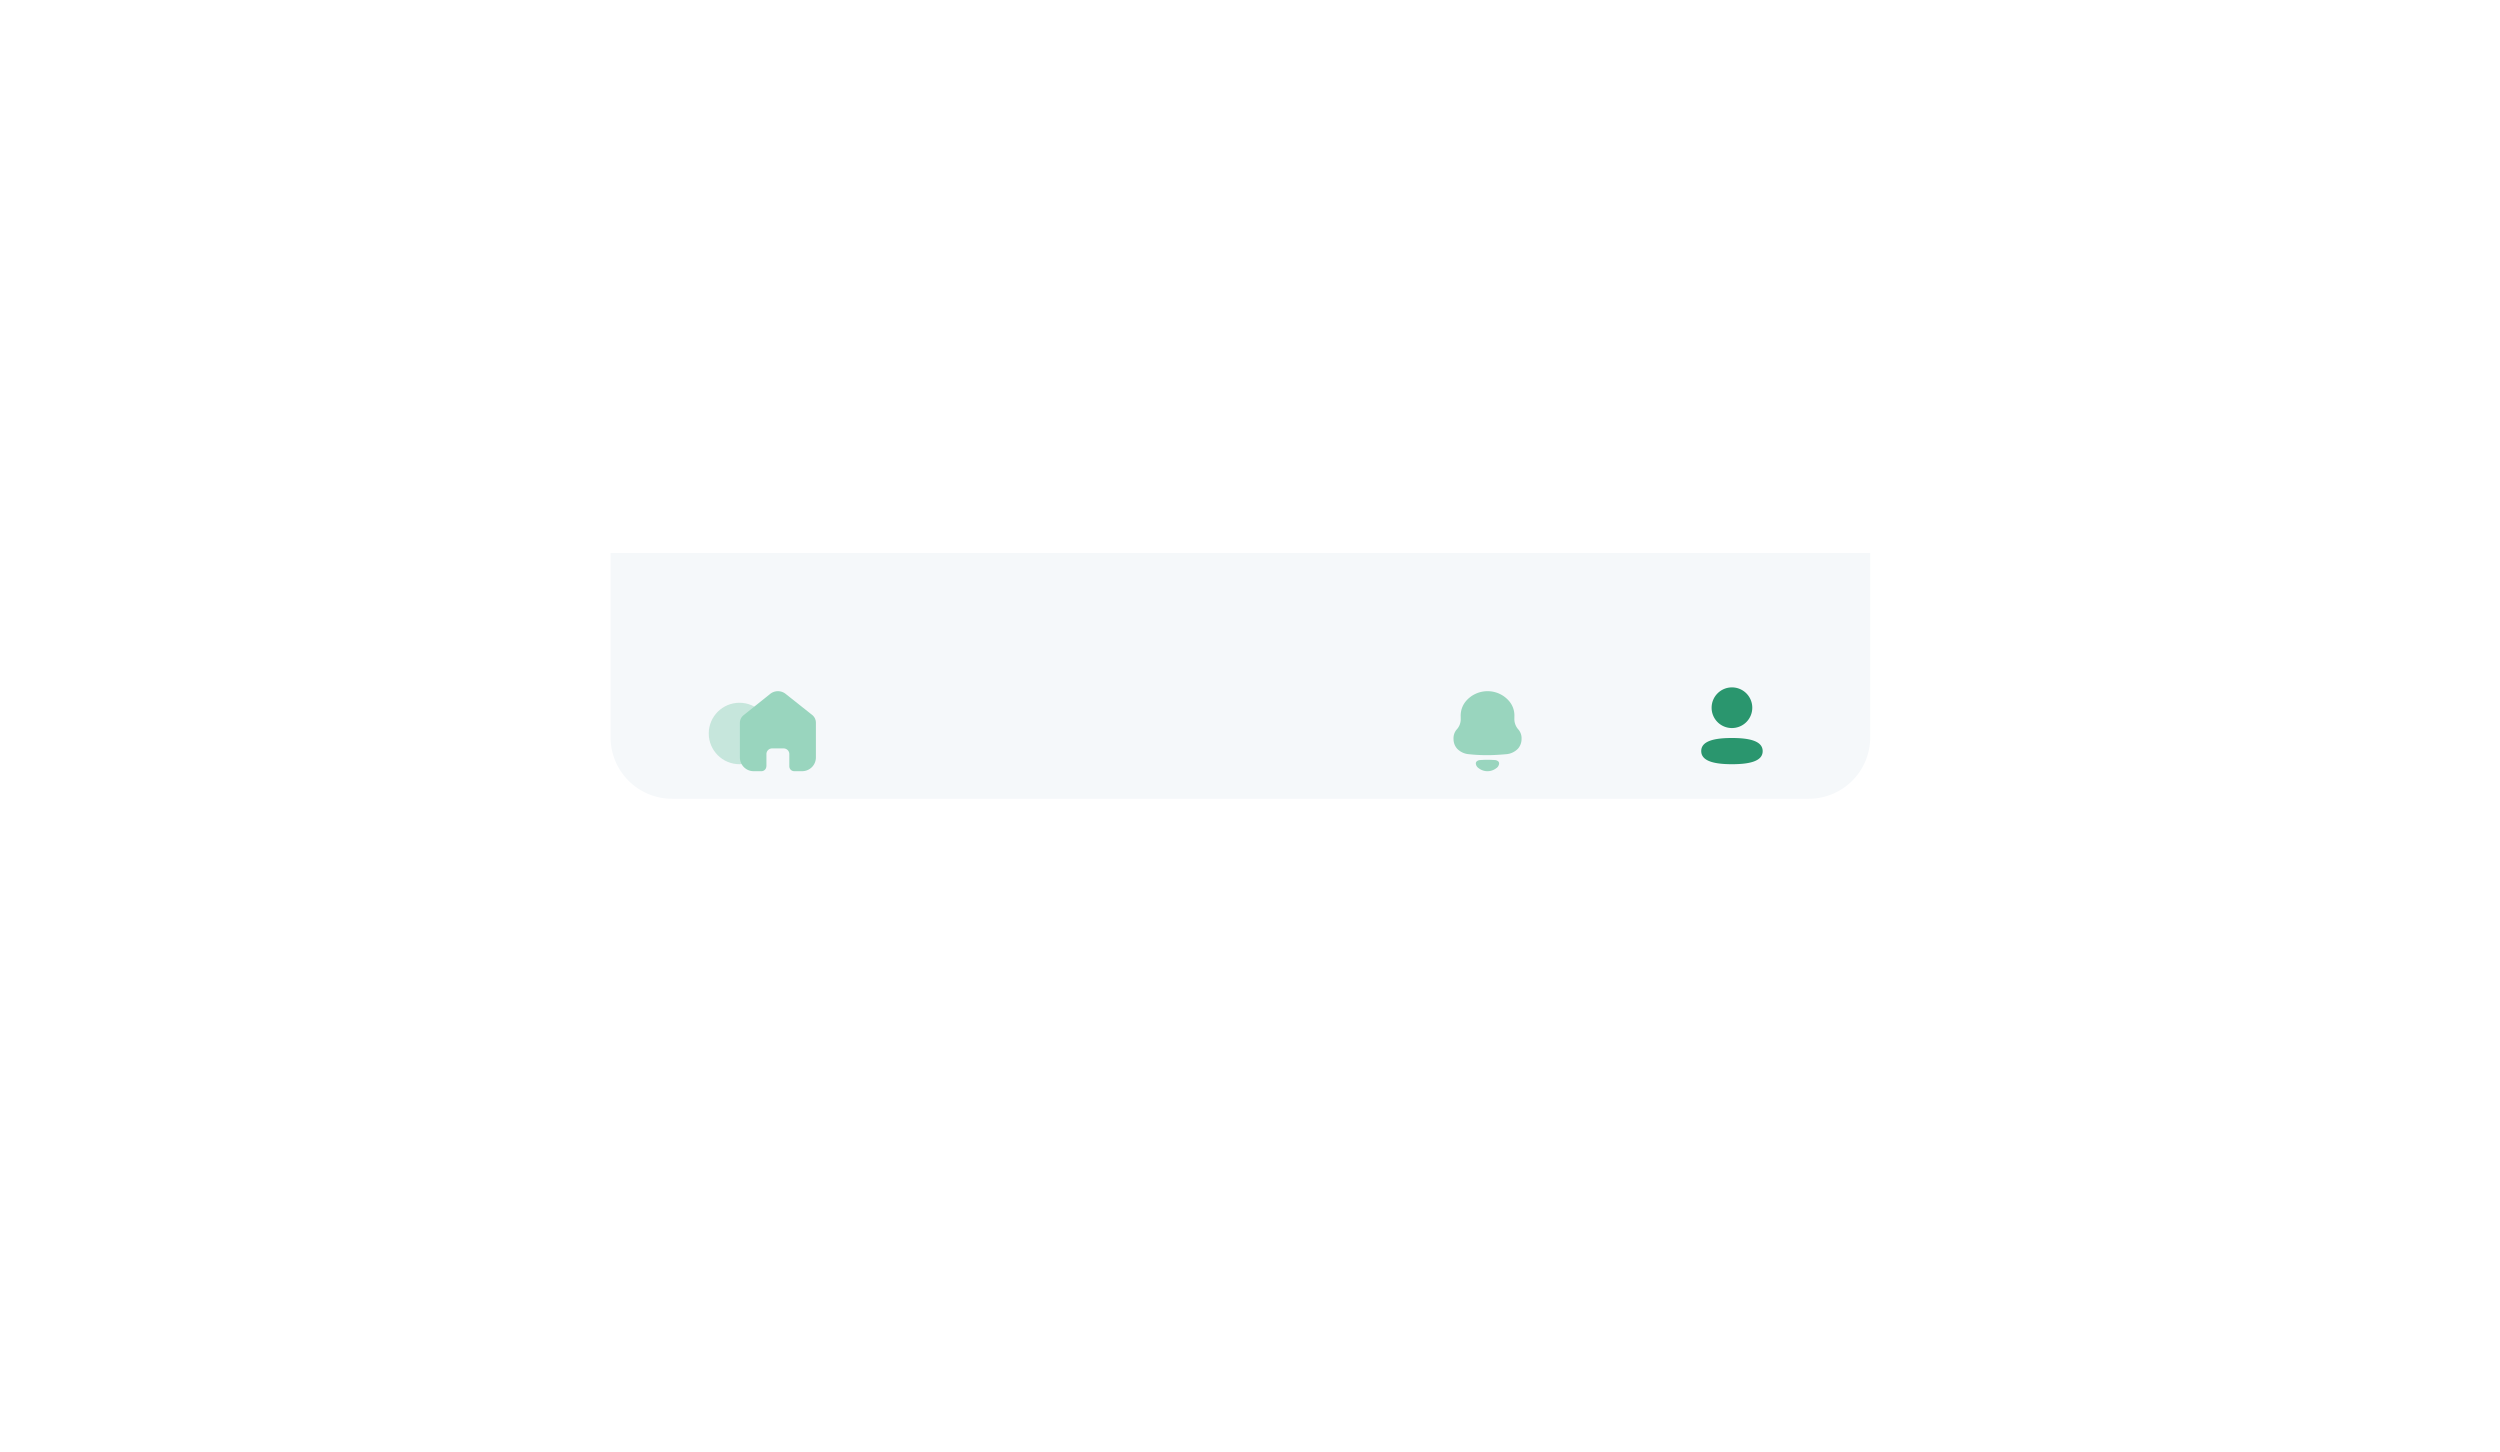 <svg xmlns="http://www.w3.org/2000/svg" xmlns:xlink="http://www.w3.org/1999/xlink" width="651" height="378" viewBox="0 0 651 378">
  <defs>
    <filter id="Background" x="120" y="105" width="406" height="142" filterUnits="userSpaceOnUse">
      <feOffset dy="-13" input="SourceAlpha"/>
      <feGaussianBlur stdDeviation="13" result="blur"/>
      <feFlood flood-color="#fff"/>
      <feComposite operator="in" in2="blur"/>
      <feComposite in="SourceGraphic"/>
    </filter>
  </defs>
  <g id="Tab_Bar_v1" data-name="Tab Bar v1" transform="translate(150 150)">
    <rect id="Background-2" data-name="Background" width="351" height="78" fill="#fff"/>
    <g transform="matrix(1, 0, 0, 1, -150, -150)" filter="url(#Background)">
      <path id="Background-3" data-name="Background" d="M0,0H328a0,0,0,0,1,0,0V48a16,16,0,0,1-16,16H16A16,16,0,0,1,0,48V0A0,0,0,0,1,0,0Z" transform="translate(159 157)" fill="#f5f8fa"/>
    </g>
    <g id="Home" transform="translate(-86 27.541)">
      <circle id="Ellipse_7" data-name="Ellipse 7" cx="8" cy="8" r="8" transform="translate(120.56 5.459)" fill="#99d5be" opacity="0.5"/>
      <g id="Iconly_Bold_Home" data-name="Iconly/Bold/Home" transform="translate(126.063 0.363)">
        <g id="Home-2" data-name="Home" transform="translate(2.604 2.083)">
          <path id="Home-3" data-name="Home" d="M6.911,19.556V16.37A1.478,1.478,0,0,1,8.394,14.9h2.994a1.488,1.488,0,0,1,1.049.431,1.467,1.467,0,0,1,.434,1.041v3.185a1.264,1.264,0,0,0,.371.9,1.283,1.283,0,0,0,.907.375h2.043a3.6,3.6,0,0,0,2.545-1.041,3.552,3.552,0,0,0,1.055-2.524V8.195a2.576,2.576,0,0,0-.933-1.981L11.91.7A3.226,3.226,0,0,0,7.8.778L1.007,6.213A2.577,2.577,0,0,0,0,8.195v9.065a3.587,3.587,0,0,0,3.6,3.574h2a1.283,1.283,0,0,0,1.287-1.268Z" transform="translate(0 0)" fill="#99d5be"/>
        </g>
      </g>
    </g>
    <g id="Iconly_Bold_Profile" data-name="Iconly/Bold/Profile" transform="translate(289 27)">
      <g id="Profile" transform="translate(4 2)">
        <path id="Profile-2" data-name="Profile" d="M0,16.575c0-2.722,3.685-3.4,8-3.4,4.339,0,8,.7,8,3.425S12.315,20,8,20C3.662,20,0,19.3,0,16.575ZM2.706,5.291A5.294,5.294,0,1,1,8,10.583,5.274,5.274,0,0,1,2.706,5.291Z" fill="#2a966e"/>
      </g>
    </g>
    <g id="Iconly_Bold_Notification" data-name="Iconly/Bold/Notification" transform="translate(228.5 29.987)">
      <g id="Notification" transform="translate(0 0)">
        <path id="Notification-2" data-name="Notification" d="M8.316,20.8a3.77,3.77,0,0,1-1.785-.763,1.616,1.616,0,0,1-.725-1.222c0-.525.481-.765.926-.868a27.036,27.036,0,0,1,4.215,0c.445.1.926.343.926.868a1.618,1.618,0,0,1-.724,1.222,3.787,3.787,0,0,1-1.784.762,4.162,4.162,0,0,1-.533.035A3.82,3.82,0,0,1,8.316,20.8Zm-4.4-4.4A4.724,4.724,0,0,1,.9,14.932,3.765,3.765,0,0,1,0,12.454a3.508,3.508,0,0,1,.761-2.407A3.955,3.955,0,0,0,1.868,7.079V6.636A5.859,5.859,0,0,1,3.205,2.617,7.368,7.368,0,0,1,8.808,0H8.9A7.335,7.335,0,0,1,14.6,2.734a5.777,5.777,0,0,1,1.245,3.9v.443a4.051,4.051,0,0,0,1.106,2.968,3.5,3.5,0,0,1,.761,2.407,3.764,3.764,0,0,1-.9,2.478A4.728,4.728,0,0,1,13.789,16.4c-1.637.139-3.275.257-4.934.257A43.425,43.425,0,0,1,3.921,16.4Z" fill="#99d5be"/>
      </g>
    </g>
  </g>
</svg>
